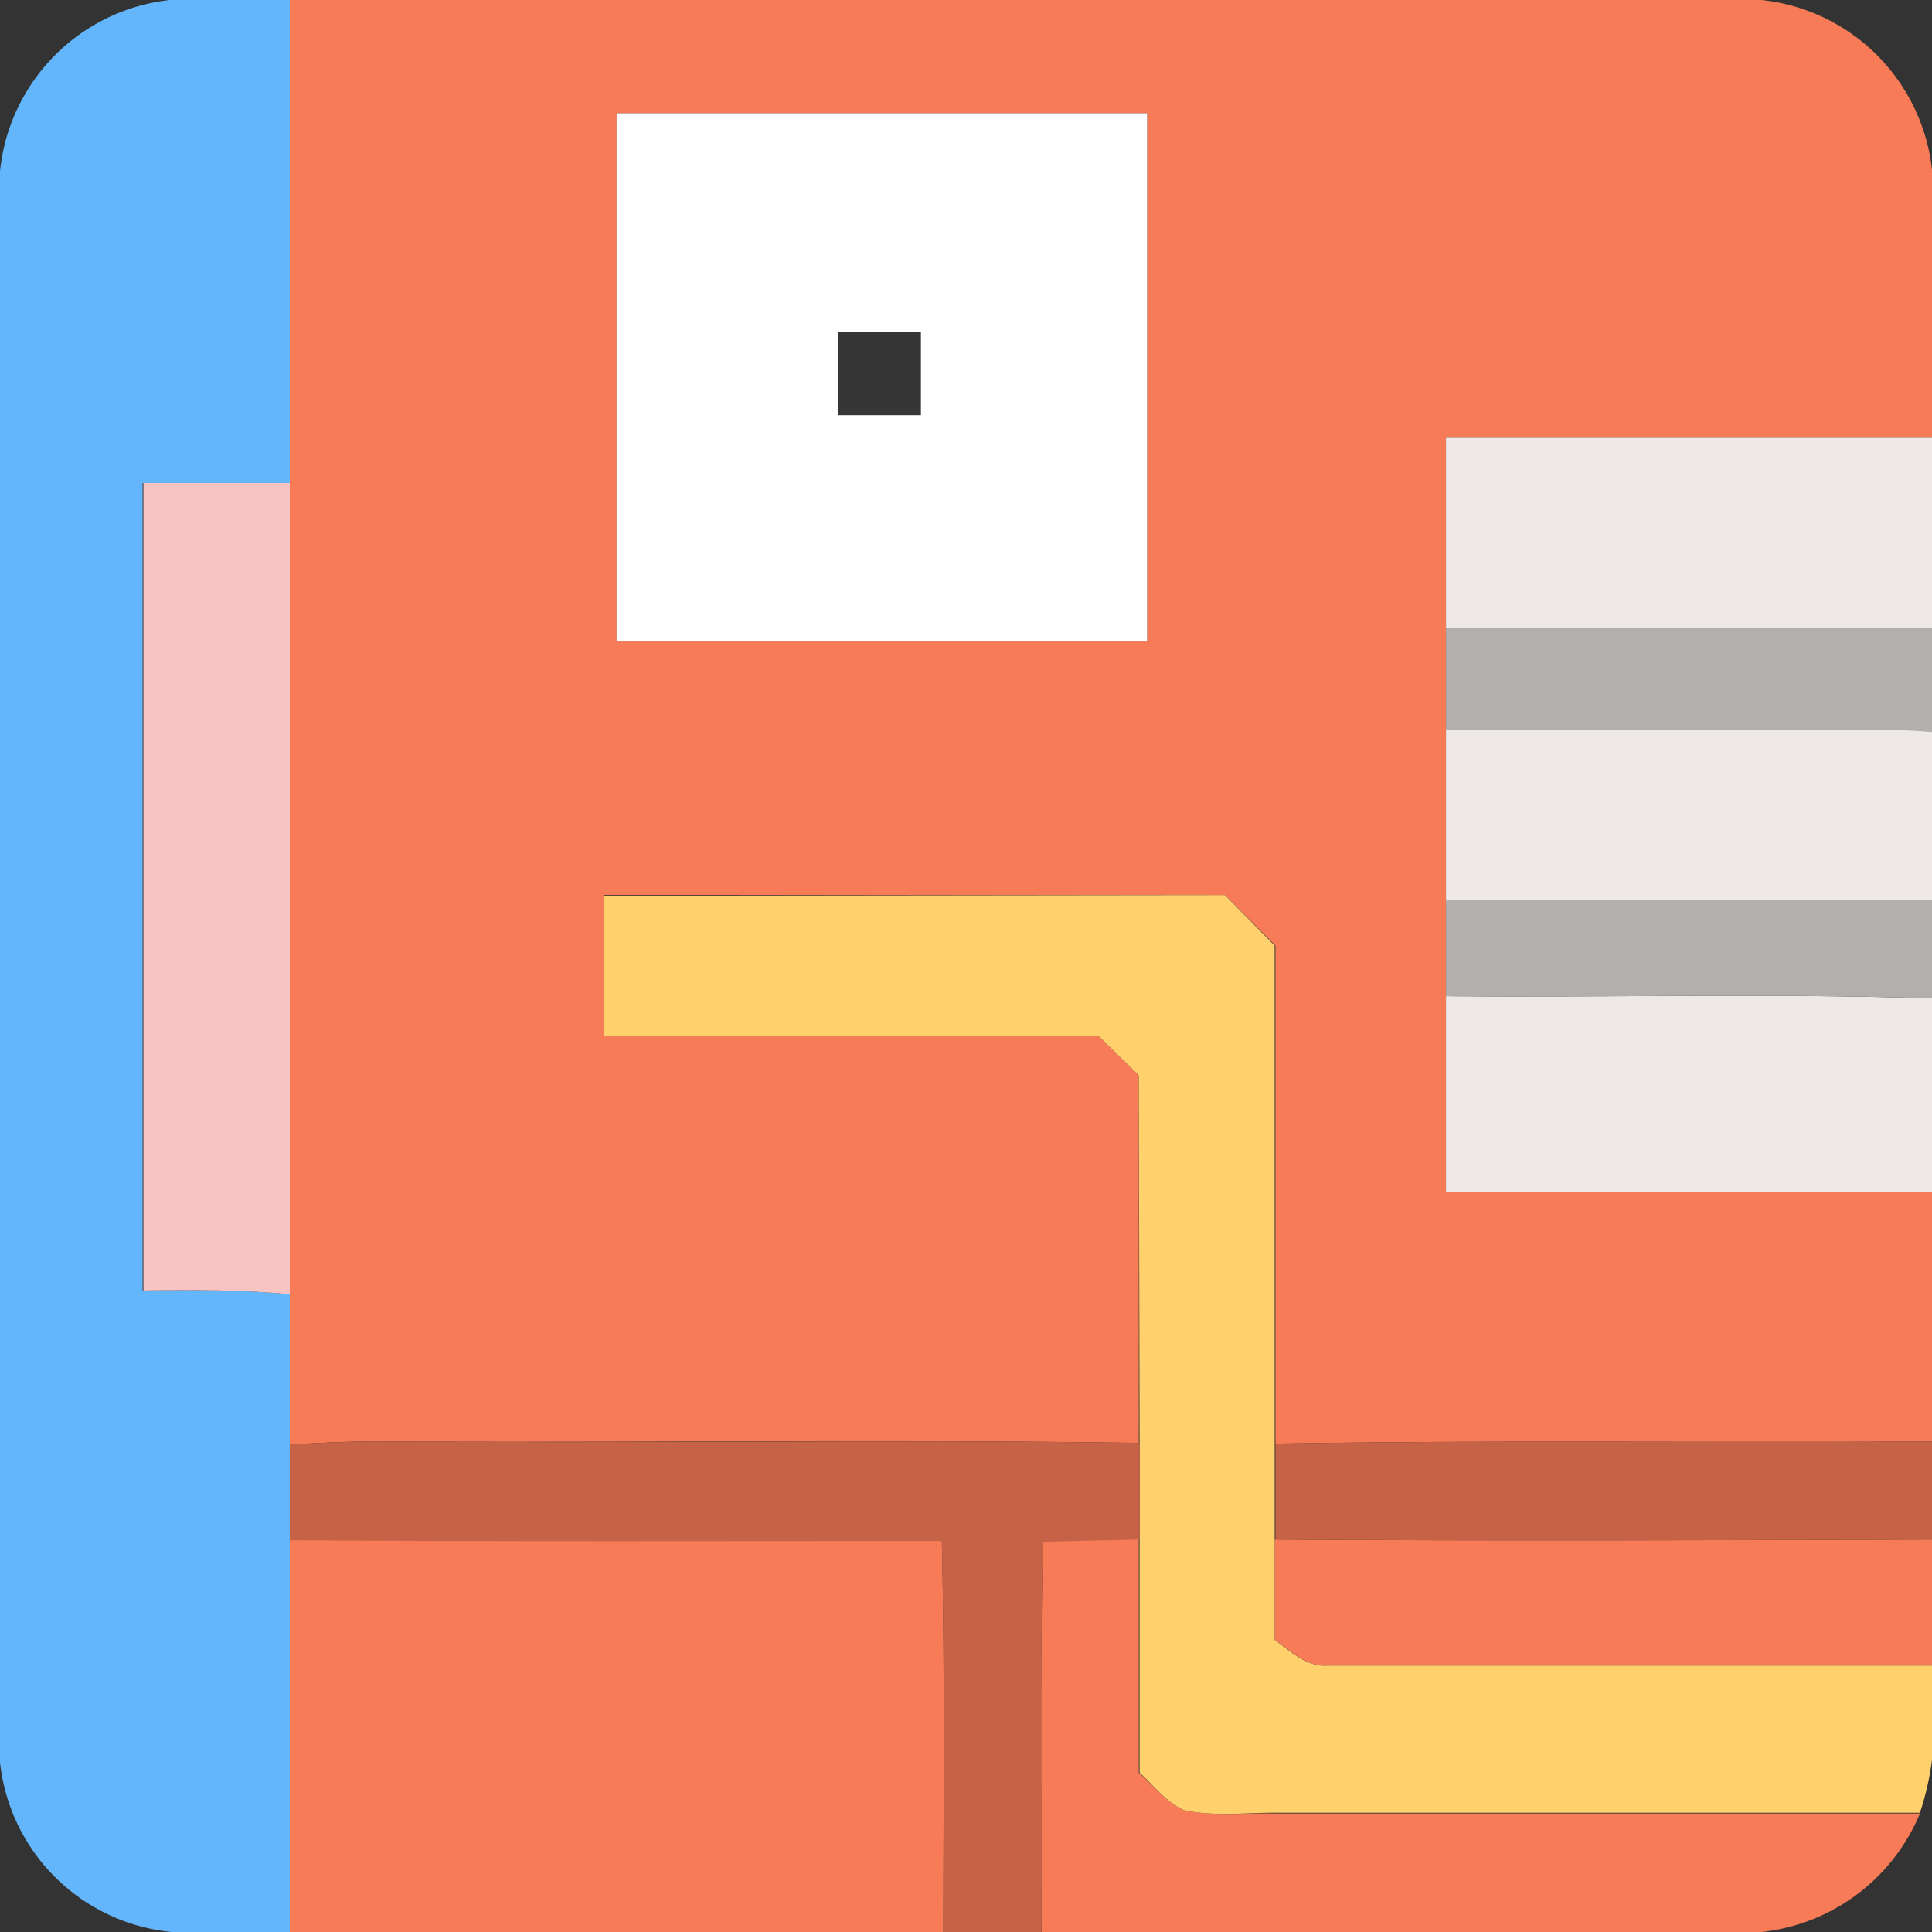 <svg xmlns="http://www.w3.org/2000/svg" viewBox="0 0 256 256"><rect x="0" y="0" width="256" height="256" fill="#333333" stroke="none"/><path fill="#63b6fc" d="M22.5 0h15.9v64H18.9v107c6.6-.1 13-.1 19.5.5V256H22.8A25.3 25.3 0 0 1 0 233.5V22.7A25.4 25.4 0 0 1 22.5 0z"/><g fill="#f77b57"><path d="M38.4 0h195A25.4 25.4 0 0 1 256 22.5V58h-64.4v100H256v33c-29 .2-58-.2-87 .3v-66l-6.7-6.7H80v18.7h65.6l5.3 5.2v48.7c-33.6-.5-67.3 0-101-.2-3.8 0-7.6.2-11.5.4V0m43.3 15v70H152V15H81.7zM38.4 256v-52c28.8.2 57.6 0 86.4.1.4 17.3.2 34.6.2 51.9H38.4zm99.8-51.8l12.7-.3v31c2 1.7 3.7 4 6.1 5 4 .8 8 .3 12 .4h85.4a25.7 25.7 0 0 1-21 15.7H138c0-17.3-.2-34.6.2-51.8z"/><path d="M169 204c29 .2 58 .1 87 0v16.7h-80c-3 .2-5-2-7.1-3.4V204z"/></g><path fill="#fff" d="M81.7 15H152v70H81.7V15M111 44v11h11V44h-11z"/><path fill="#363636" d="M111 44h11v11h-11V44z"/><path fill="#efe8e9" d="M191.6 58H256v25.2h-64.4V58zm0 38.6h43.5c7 0 14-.3 20.9.3v22.5h-64.4V96.5zm0 35.4c21.5.2 43-.4 64.4.3V158h-64.4v-26z"/><path fill="#f7c4c3" d="M19 64h19.4v107.5c-6.4-.6-13-.6-19.4-.5V64z"/><path fill="#b2afaf" d="M191.6 83.2H256V97c-7-.6-14-.2-21-.3h-43.4V83.2zm0 36.1H256v13c-21.4-.7-43-.1-64.4-.3v-12.7z"/><path fill="#ffd16d" d="M80 118.7l82.3-.1 6.6 6.7v92c2.1 1.5 4.2 3.6 7 3.4H256v12.5a37 37 0 0 1-1.6 7H169c-4 0-8 .5-12-.3-2.4-1-4.1-3.3-6-5v-43.7l-.1-48.7-5.3-5.2H80v-18.6z"/><path fill="#c66347" d="M38.4 191.4c3.9-.2 7.7-.4 11.6-.4 33.6.3 67.3-.3 101 .2V204l-12.8.3c-.4 17.3-.1 34.5-.2 51.8h-13c0-17.3.2-34.6-.2-51.9-28.8 0-57.6.1-86.4-.1v-12.6zm130.6-.1c29-.5 58-.1 87-.3v13c-29 .1-58 .2-87 0v-12.8z"/></svg>
